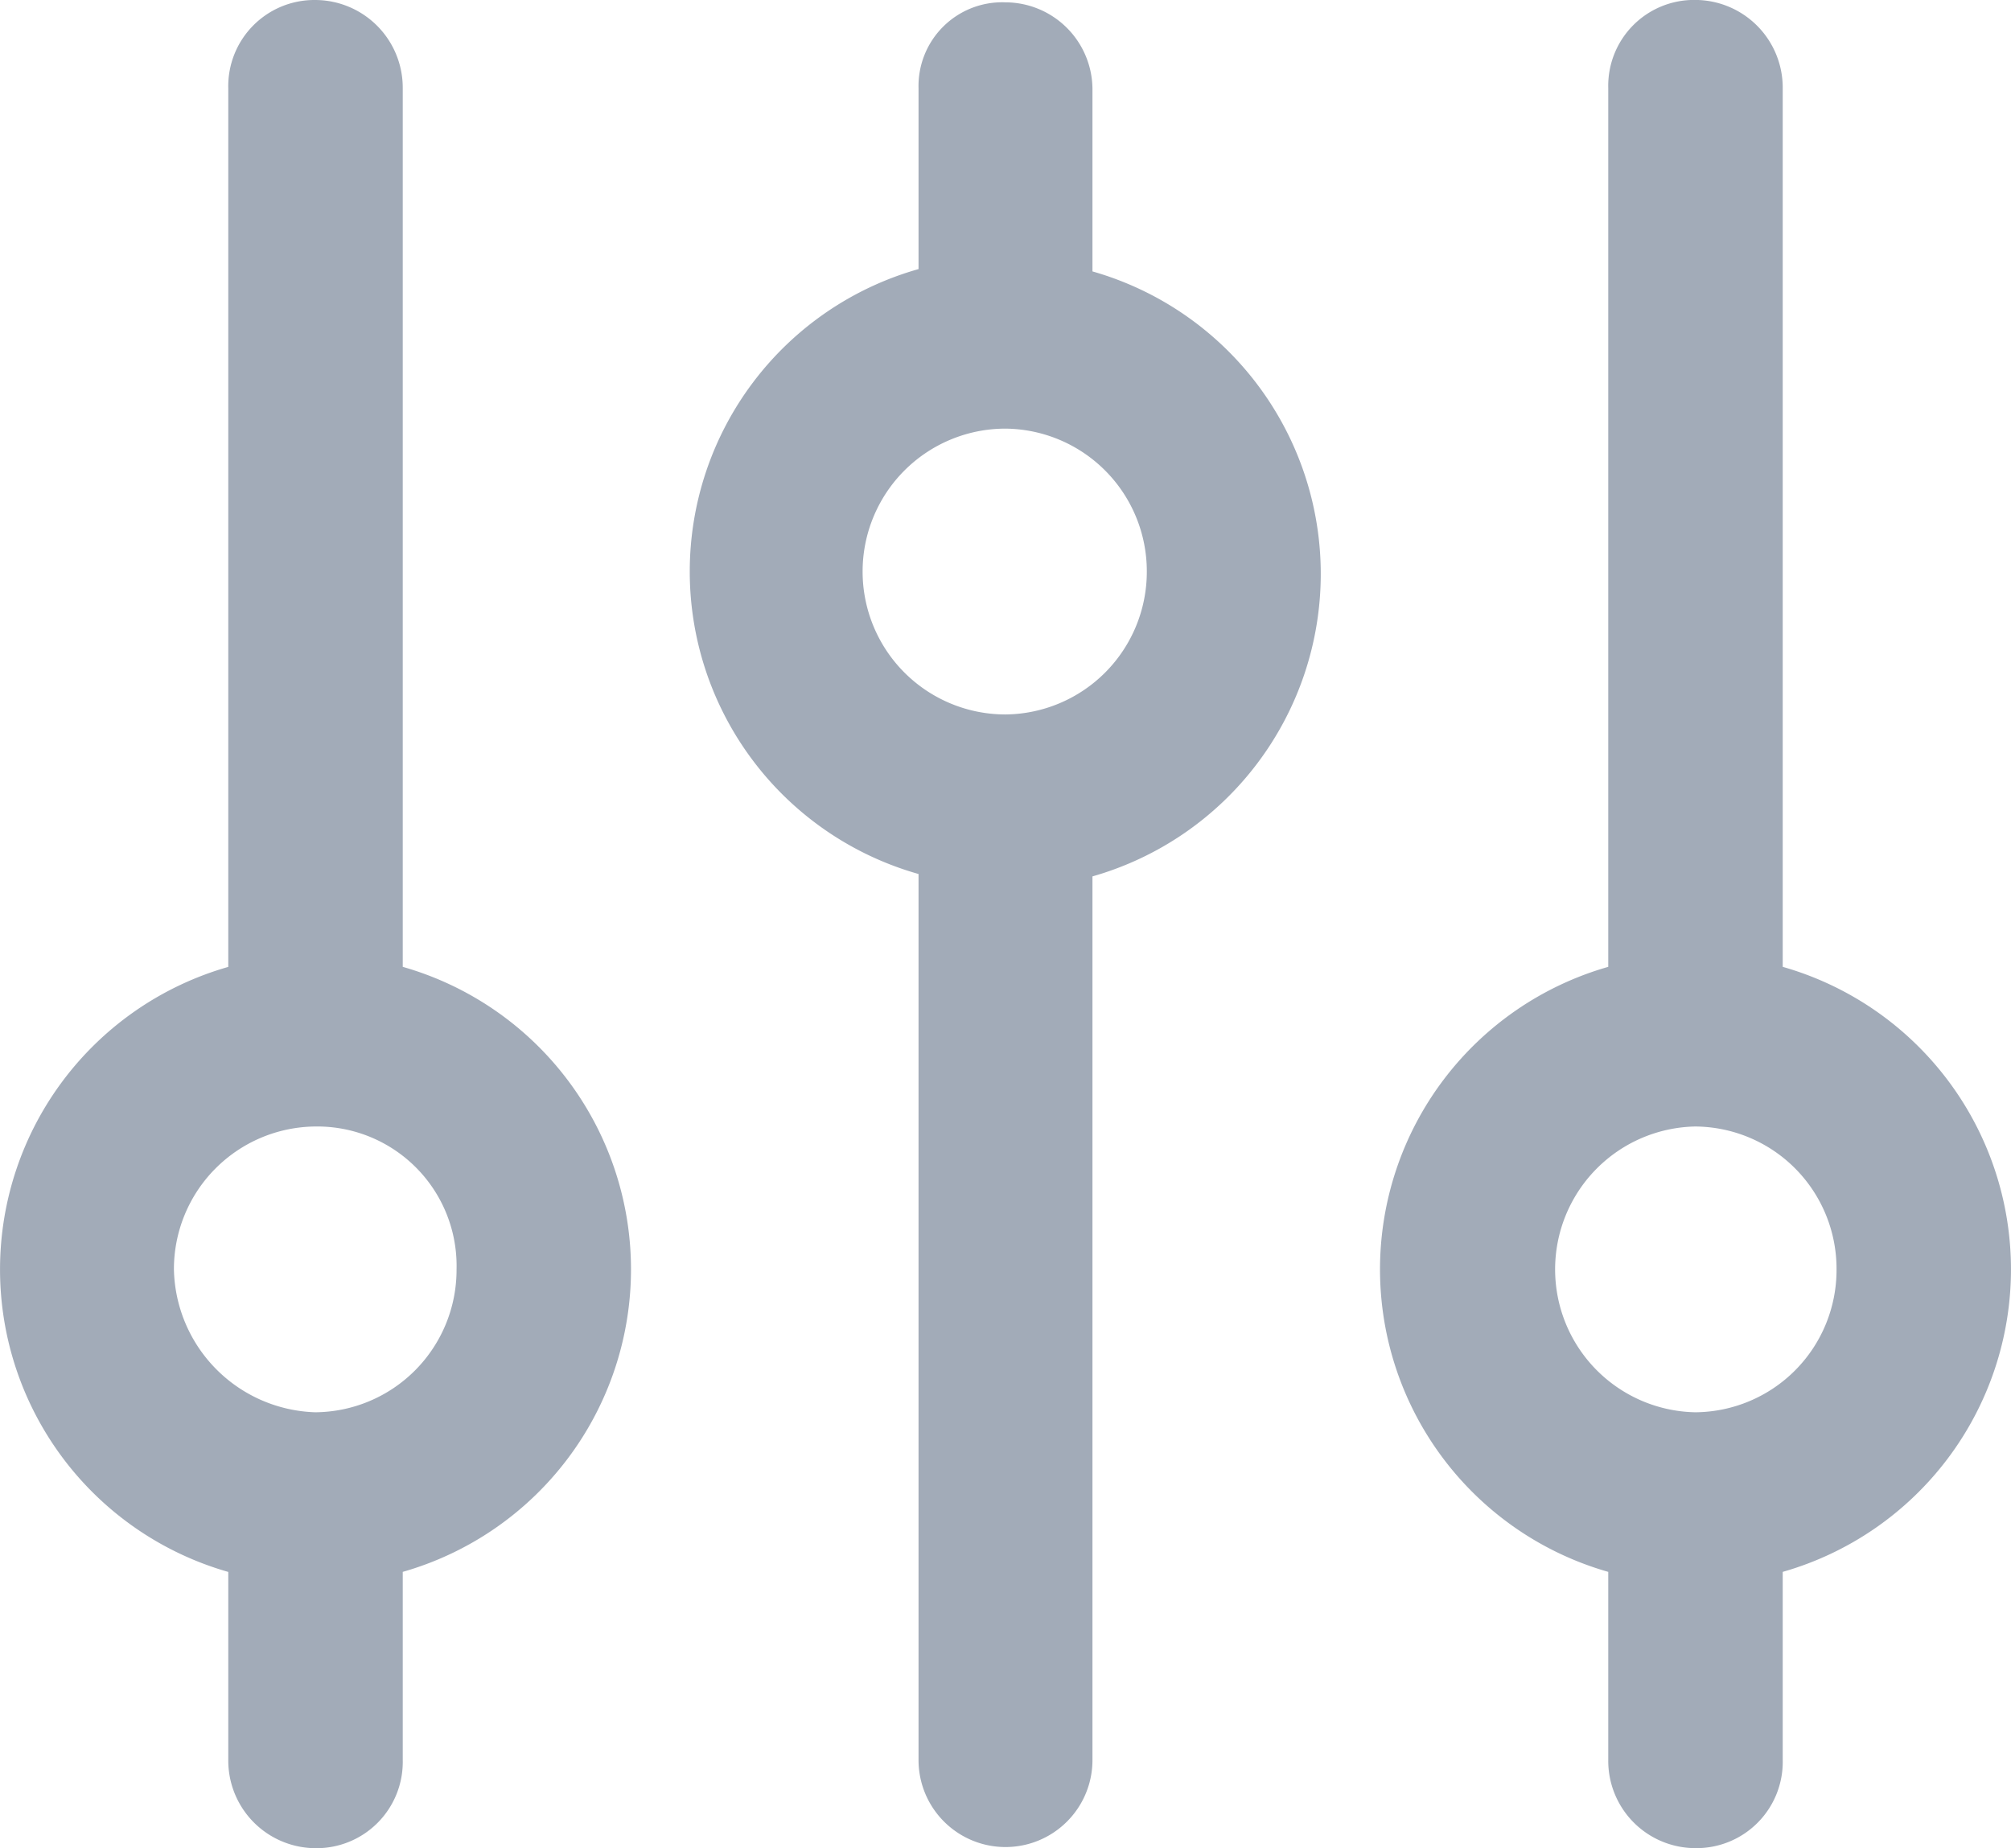 <svg xmlns="http://www.w3.org/2000/svg" width="37" height="34" viewBox="0 0 37 34">
<defs>
    <style>
      .cls-1 {
        fill: #a2abb8;
        fill-rule: evenodd;
      }
    </style>
  </defs>
  <path id="icon" class="cls-1" d="M3144.9,698.62v3.33a5.782,5.782,0,0,0,0,11.128v16.3a1.6,1.6,0,1,0,3.2,0V713.122a5.786,5.786,0,0,0,0-11.129v-3.33a1.605,1.605,0,0,0-1.6-1.62A1.54,1.54,0,0,0,3144.9,698.62Zm4.2,8.894a2.625,2.625,0,0,1-2.6,2.629,2.629,2.629,0,0,1,0-5.258A2.625,2.625,0,0,1,3149.1,707.514Zm-13.69,21.863v-3.461a5.787,5.787,0,0,0,0-11.13V698.62A1.614,1.614,0,0,0,3133.8,697a1.585,1.585,0,0,0-1.6,1.621v16.166a5.787,5.787,0,0,0,0,11.13v3.461a1.612,1.612,0,0,0,1.6,1.621A1.587,1.587,0,0,0,3135.41,729.377Zm-4.21-9.025a2.624,2.624,0,0,1,2.6-2.629,2.564,2.564,0,0,1,2.6,2.629,2.619,2.619,0,0,1-2.6,2.628A2.685,2.685,0,0,1,3131.2,720.352Zm26.39-21.732v16.166a5.787,5.787,0,0,0,0,11.13v3.461a1.605,1.605,0,0,0,1.6,1.621,1.587,1.587,0,0,0,1.61-1.621v-3.461a5.787,5.787,0,0,0,0-11.13V698.62a1.614,1.614,0,0,0-1.61-1.621A1.579,1.579,0,0,0,3157.59,698.62Zm4.2,21.732a2.617,2.617,0,0,1-2.6,2.628,2.629,2.629,0,0,1,0-5.257A2.617,2.617,0,0,1,3161.79,720.352Z" transform="translate(-3128 -697)"/>
</svg>
